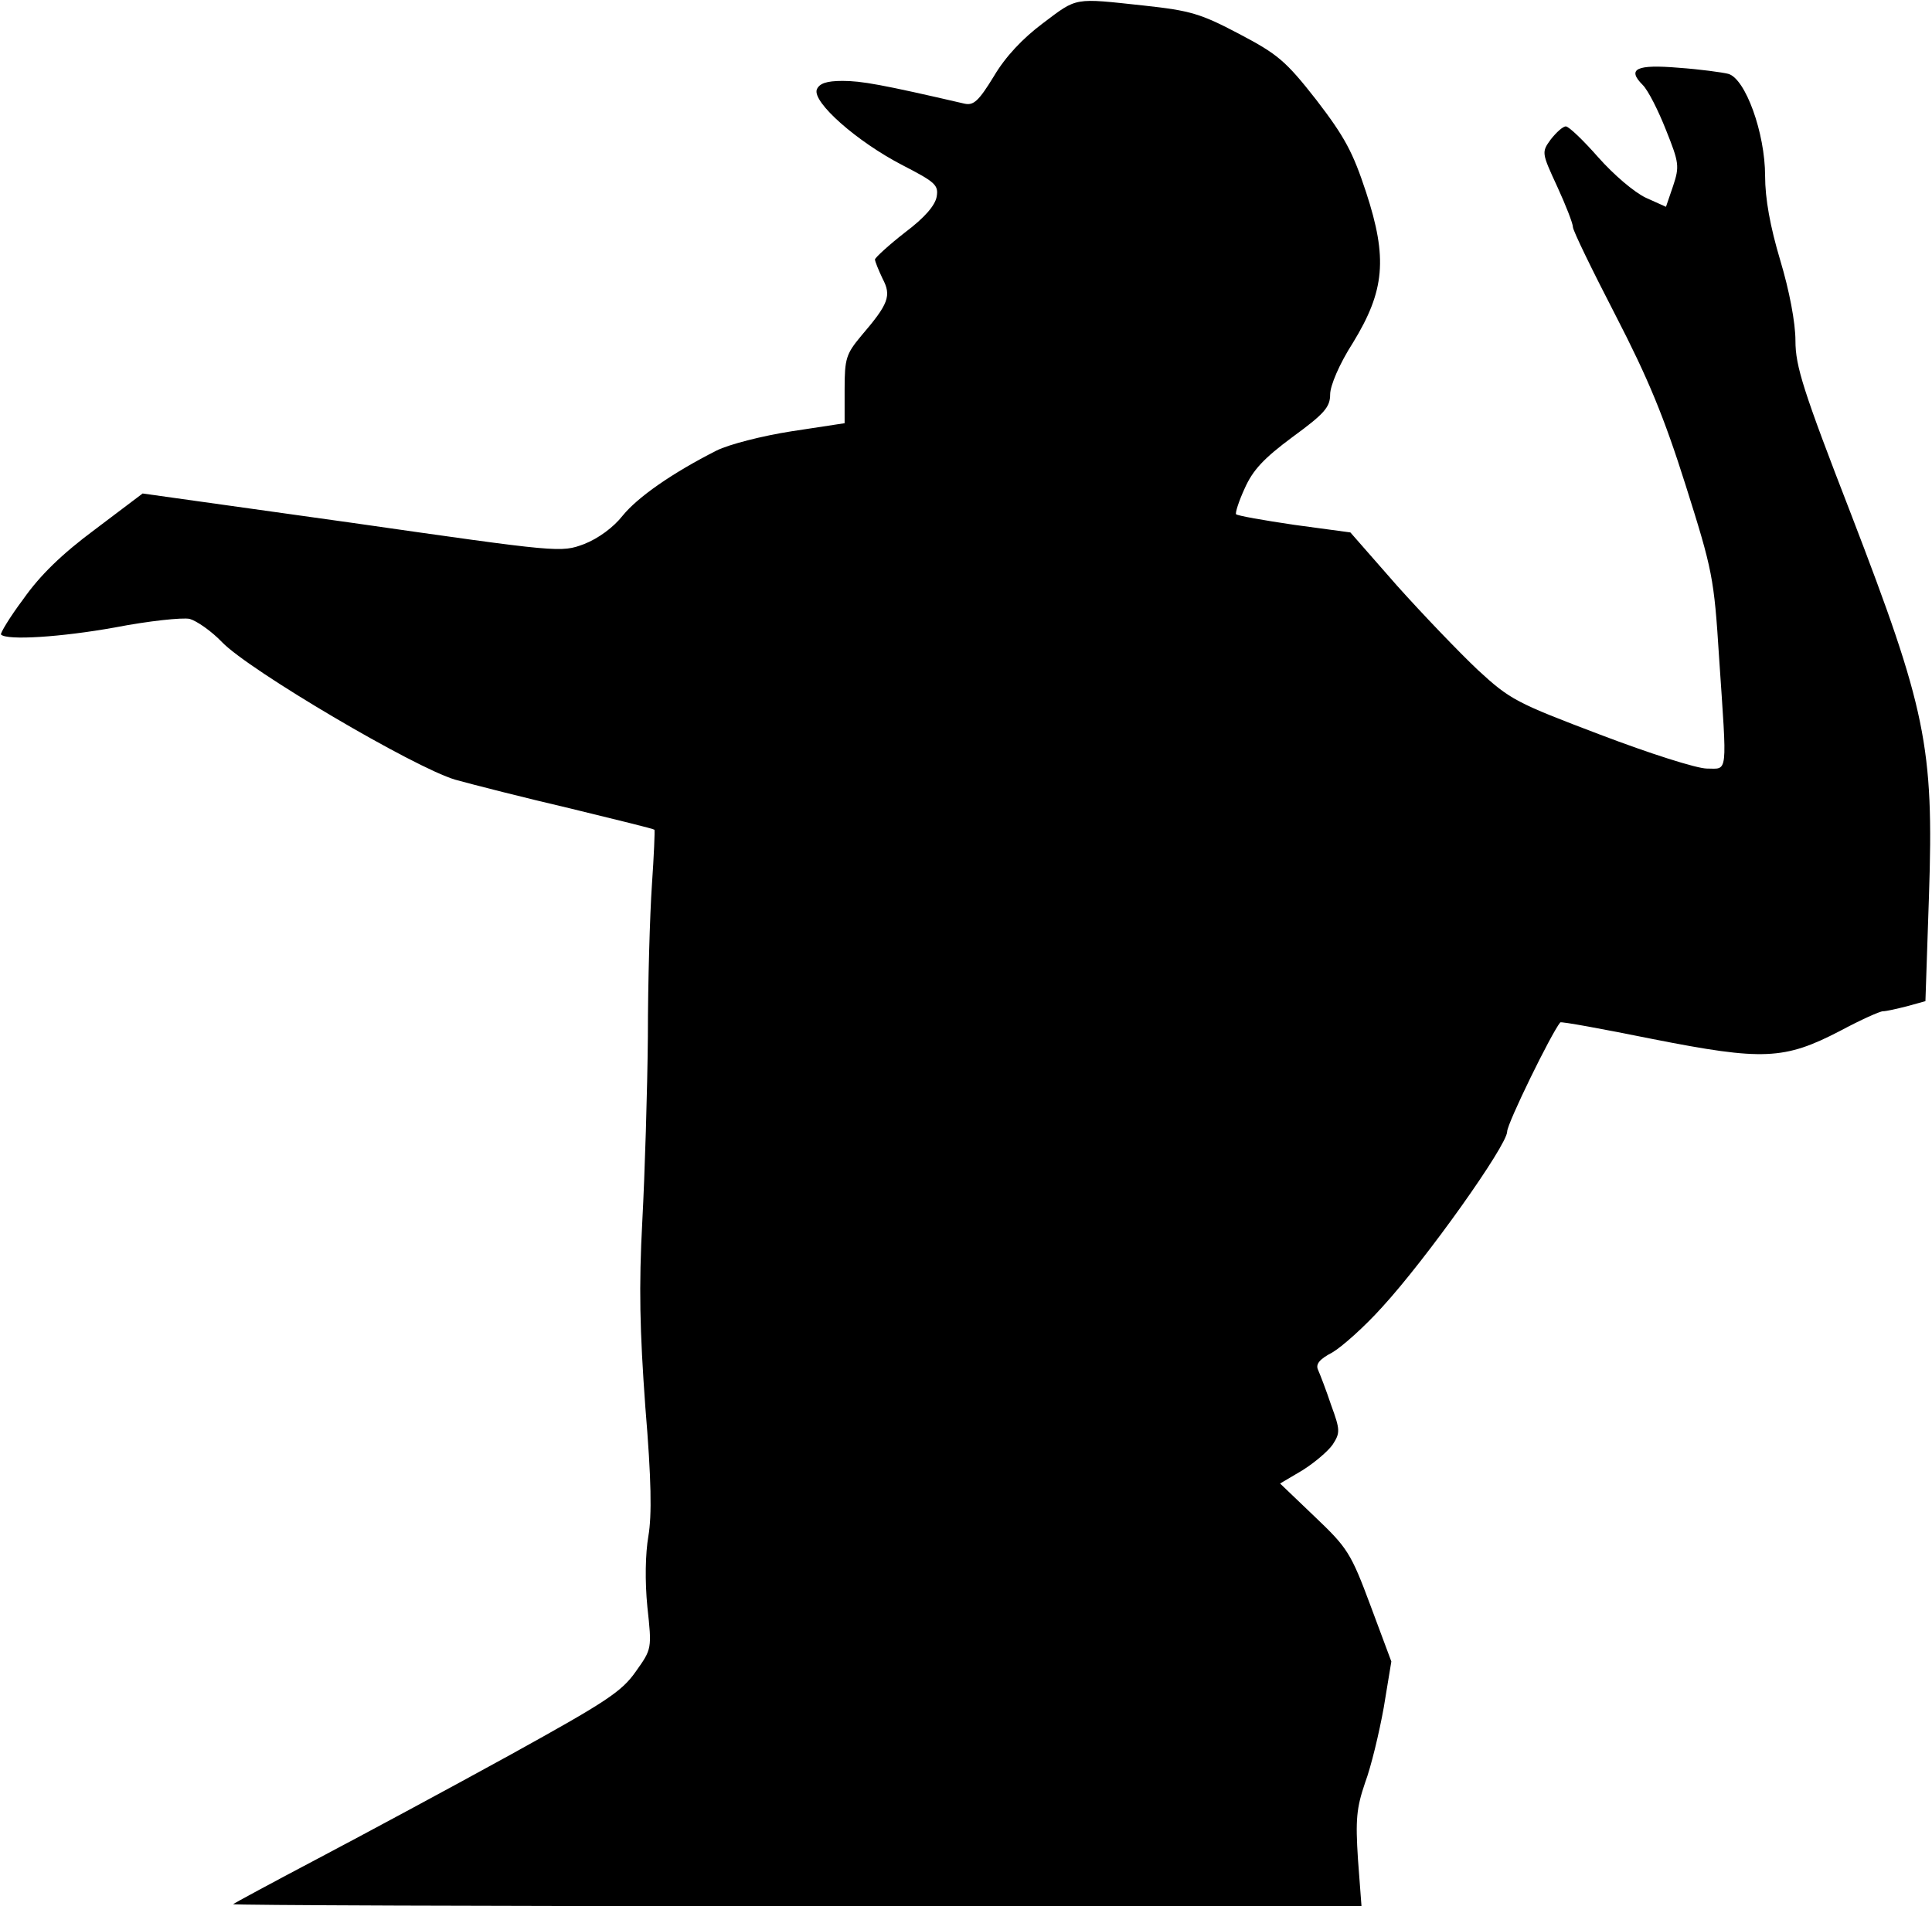 <?xml version="1.0" standalone="no"?>
<!DOCTYPE svg PUBLIC "-//W3C//DTD SVG 20010904//EN"
 "http://www.w3.org/TR/2001/REC-SVG-20010904/DTD/svg10.dtd">
<svg version="1.0" xmlns="http://www.w3.org/2000/svg"
 width="382pt" height="377pt" viewBox="0 0 382 377"
 preserveAspectRatio="xMidYMid meet">
<g transform="translate(0,377) scale(0.1,-0.1)"
fill="#000000" stroke="none">
<path fill="#000000" stroke="none" d="M2062 3724 c-40 -30 -74 -66 -97 -105
-30 -49 -40 -58 -58 -54 -164 38 -204 45 -241 45 -32 0 -46 -5 -51 -17 -9 -25
79 -103 170 -150 64 -33 71 -39 67 -62 -3 -17 -23 -41 -63 -71 -32 -25 -58
-49 -59 -53 0 -4 7 -21 15 -38 18 -34 12 -50 -42 -113 -30 -36 -33 -45 -33
-106 l0 -67 -105 -16 c-58 -9 -124 -26 -148 -38 -87 -44 -156 -92 -186 -129
-18 -23 -48 -45 -76 -56 -46 -17 -47 -17 -459 42 l-414 58 -94 -71 c-66 -49
-109 -91 -142 -138 -27 -36 -46 -68 -44 -70 12 -12 119 -5 225 14 67 13 134
20 148 17 14 -4 43 -24 64 -46 54 -56 380 -248 461 -272 36 -10 138 -36 228
-57 90 -22 164 -40 166 -42 1 -2 -1 -51 -5 -109 -4 -58 -8 -193 -8 -300 -1
-107 -6 -271 -11 -365 -7 -130 -5 -216 6 -368 12 -144 13 -214 6 -255 -6 -35
-7 -89 -2 -140 9 -83 9 -83 -23 -128 -28 -40 -59 -60 -247 -164 -118 -65 -289
-157 -380 -205 -91 -48 -167 -89 -169 -91 -2 -2 499 -4 1113 -4 l1118 0 -7 93
c-5 78 -3 101 14 151 12 32 28 99 37 149 l15 91 -41 110 c-39 105 -46 115
-110 176 l-69 66 44 26 c24 15 51 38 60 51 15 23 15 29 -3 78 -10 30 -22 61
-26 70 -5 11 3 21 28 34 19 11 64 51 99 90 88 96 247 320 247 347 0 16 87 194
105 216 2 2 84 -13 183 -33 218 -43 260 -41 370 16 41 22 79 39 85 39 7 0 28
5 48 10 l36 10 7 208 c10 296 -6 370 -154 755 -95 245 -110 293 -110 343 0 36
-12 99 -30 159 -20 67 -30 122 -30 167 0 85 -39 193 -73 202 -12 3 -56 9 -98
12 -83 7 -103 -2 -71 -34 11 -11 31 -51 46 -89 26 -65 27 -72 14 -111 l-14
-41 -40 18 c-23 11 -63 45 -94 80 -29 33 -58 61 -64 61 -6 0 -19 -12 -30 -26
-18 -25 -18 -26 13 -93 17 -37 31 -73 31 -80 0 -7 38 -85 84 -174 65 -126 96
-201 139 -337 53 -168 56 -182 66 -340 16 -237 18 -220 -24 -220 -20 0 -114
30 -211 67 -166 63 -178 69 -242 128 -37 35 -109 110 -160 167 l-92 105 -111
15 c-61 9 -112 18 -115 21 -2 2 5 25 17 51 16 36 37 59 95 102 63 46 74 59 74
84 0 17 18 60 45 102 63 103 69 167 26 298 -26 79 -42 109 -98 182 -61 78 -77
91 -153 131 -76 40 -96 46 -188 56 -140 15 -131 17 -200 -35z"/>
</g>
</svg>
